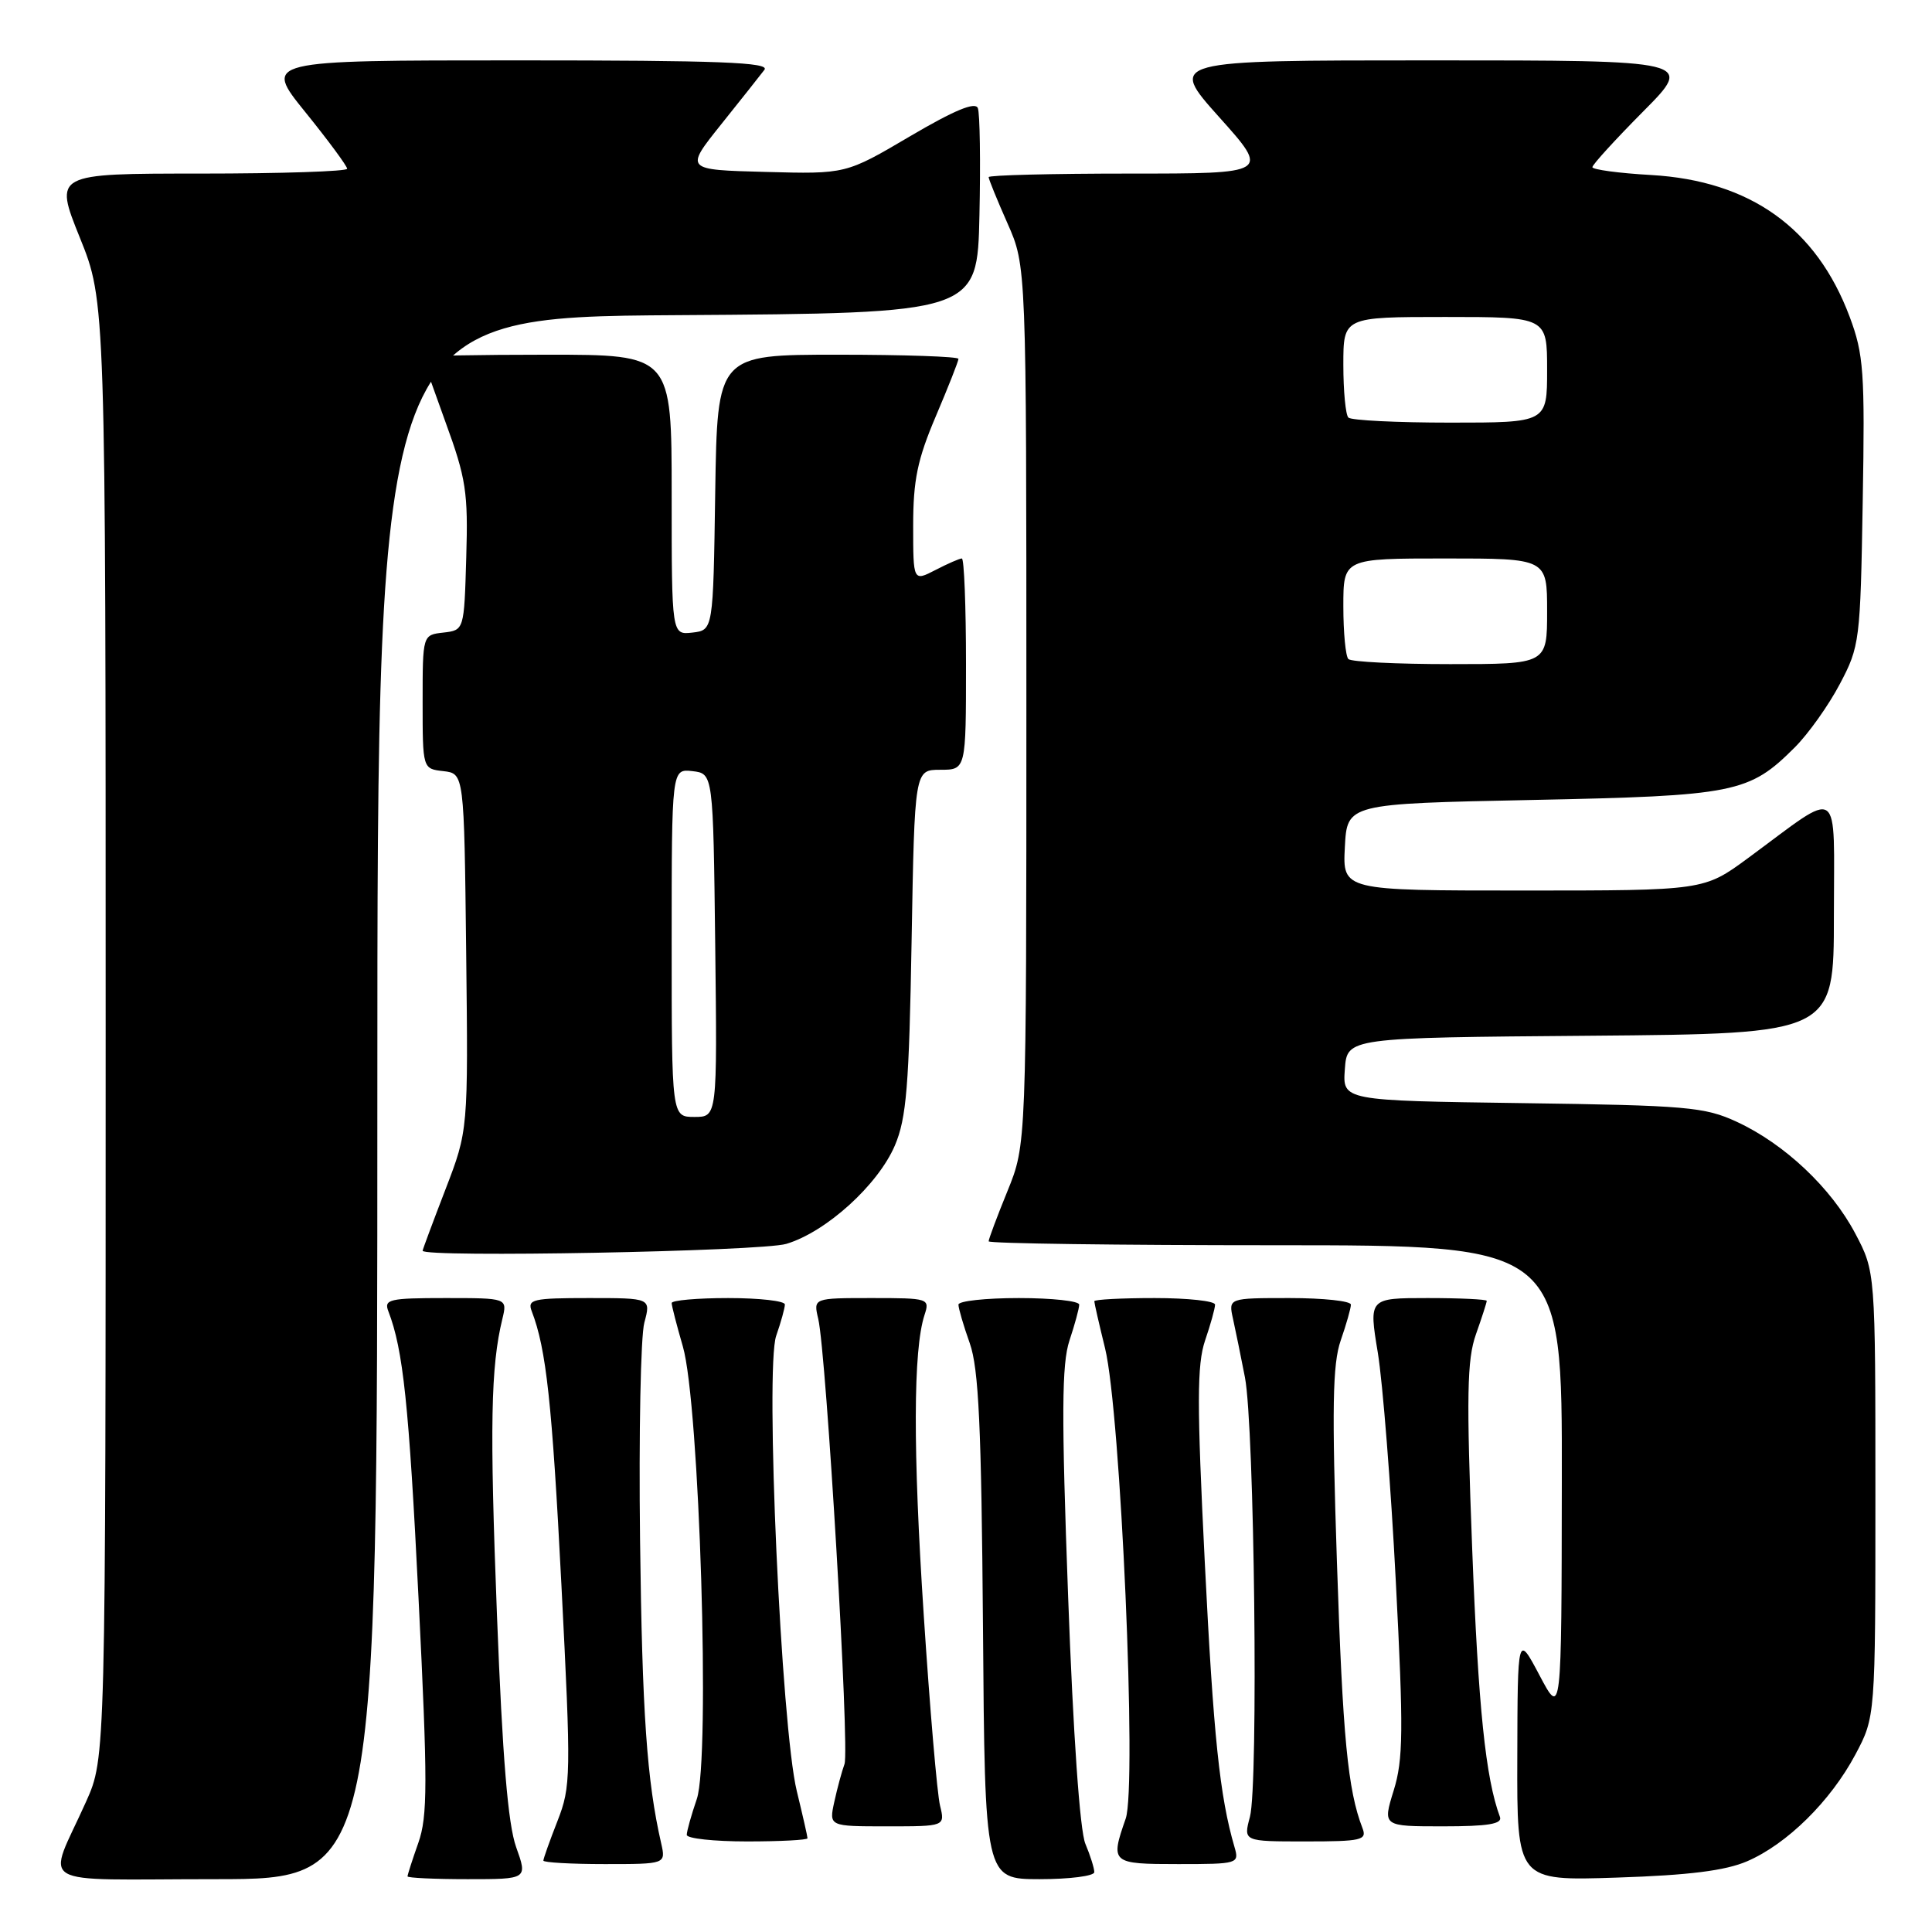 <?xml version="1.0" encoding="UTF-8" standalone="no"?>
<!DOCTYPE svg PUBLIC "-//W3C//DTD SVG 1.1//EN" "http://www.w3.org/Graphics/SVG/1.1/DTD/svg11.dtd" >
<svg xmlns="http://www.w3.org/2000/svg" xmlns:xlink="http://www.w3.org/1999/xlink" version="1.1" viewBox="0 0 256 256">
 <g >
 <path fill="currentColor"
d=" M 50.00 145.51 C 50.00 42.02 50.00 42.02 89.75 41.76 C 129.50 41.50 129.50 41.50 129.78 28.55 C 129.94 21.43 129.84 15.03 129.57 14.33 C 129.24 13.45 126.48 14.59 120.58 18.06 C 112.08 23.07 112.08 23.07 101.41 22.78 C 90.74 22.50 90.74 22.50 95.54 16.50 C 98.18 13.20 100.77 9.94 101.29 9.25 C 102.05 8.26 95.35 8.00 68.58 8.00 C 34.91 8.00 34.91 8.00 40.46 14.86 C 43.51 18.63 46.00 22.01 46.00 22.36 C 46.00 22.71 37.26 23.00 26.58 23.00 C 7.16 23.00 7.16 23.00 10.58 31.49 C 14.00 39.97 14.00 39.97 14.00 136.46 C 14.00 232.94 14.00 232.94 11.41 238.72 C 6.22 250.32 4.02 249.00 28.52 249.00 C 50.00 249.00 50.00 249.00 50.00 145.51 Z  M 68.39 244.75 C 67.31 241.71 66.58 232.94 65.85 214.00 C 64.88 188.90 65.02 181.10 66.57 174.75 C 67.23 172.00 67.23 172.00 59.01 172.00 C 51.59 172.00 50.85 172.17 51.46 173.75 C 53.42 178.84 54.18 186.01 55.46 211.82 C 56.68 236.35 56.67 240.67 55.43 244.19 C 54.64 246.42 54.00 248.42 54.00 248.63 C 54.00 248.83 57.58 249.00 61.96 249.00 C 69.91 249.00 69.91 249.00 68.39 244.75 Z  M 145.00 248.07 C 145.00 247.55 144.47 245.86 143.82 244.32 C 143.09 242.60 142.20 229.83 141.53 211.50 C 140.64 187.37 140.68 180.74 141.71 177.62 C 142.42 175.49 143.00 173.36 143.00 172.87 C 143.00 172.39 139.40 172.00 135.00 172.00 C 130.60 172.00 127.00 172.39 127.00 172.87 C 127.00 173.36 127.67 175.66 128.50 177.99 C 129.69 181.37 130.04 189.03 130.25 215.61 C 130.50 248.99 130.50 248.99 137.75 249.00 C 141.74 249.00 145.00 248.58 145.00 248.07 Z  M 231.50 246.63 C 236.79 244.35 242.55 238.67 245.84 232.50 C 248.50 227.50 248.50 227.50 248.50 198.00 C 248.50 168.50 248.50 168.50 245.83 163.44 C 242.63 157.39 236.46 151.57 230.12 148.64 C 225.89 146.68 223.50 146.47 201.70 146.17 C 177.89 145.84 177.89 145.84 178.20 141.67 C 178.50 137.50 178.50 137.50 210.75 137.24 C 243.00 136.97 243.00 136.97 243.00 121.37 C 243.00 103.63 244.20 104.44 231.64 113.69 C 225.78 118.00 225.78 118.00 201.84 118.00 C 177.90 118.00 177.90 118.00 178.20 112.25 C 178.50 106.50 178.50 106.50 203.00 106.00 C 229.95 105.45 231.76 105.09 237.83 99.02 C 239.62 97.23 242.31 93.45 243.79 90.63 C 246.42 85.66 246.51 84.92 246.82 66.48 C 247.12 49.28 246.95 46.95 245.09 41.98 C 240.69 30.22 231.92 23.95 218.79 23.19 C 214.50 22.95 211.00 22.47 211.00 22.15 C 211.00 21.82 214.03 18.50 217.72 14.78 C 224.45 8.00 224.45 8.00 189.63 8.00 C 154.82 8.00 154.82 8.00 161.53 15.50 C 168.25 23.00 168.25 23.00 149.62 23.00 C 139.38 23.00 131.00 23.21 131.00 23.47 C 131.00 23.73 132.12 26.49 133.50 29.60 C 136.00 35.25 136.00 35.25 136.00 93.45 C 136.00 151.66 136.00 151.66 133.50 157.81 C 132.12 161.19 131.00 164.19 131.00 164.48 C 131.00 164.77 148.10 165.00 169.00 165.00 C 207.00 165.00 207.00 165.00 206.95 196.25 C 206.91 227.50 206.91 227.50 204.00 222.00 C 201.09 216.50 201.09 216.50 201.05 232.87 C 201.00 249.23 201.00 249.23 214.25 248.79 C 223.80 248.48 228.62 247.87 231.50 246.63 Z  M 87.61 244.25 C 85.71 235.95 85.09 227.02 84.81 204.00 C 84.64 189.97 84.89 177.04 85.38 175.25 C 86.25 172.00 86.25 172.00 78.02 172.00 C 70.59 172.00 69.85 172.17 70.46 173.75 C 72.38 178.74 73.15 185.80 74.39 210.00 C 75.68 235.31 75.66 236.71 73.87 241.29 C 72.84 243.92 72.00 246.28 72.00 246.54 C 72.00 246.79 75.65 247.00 80.12 247.00 C 88.23 247.00 88.23 247.00 87.61 244.25 Z  M 163.58 244.75 C 161.62 238.04 160.79 230.09 159.64 207.00 C 158.59 185.99 158.60 180.82 159.68 177.62 C 160.41 175.49 161.00 173.36 161.00 172.87 C 161.00 172.39 157.40 172.00 153.00 172.00 C 148.60 172.00 145.00 172.19 145.00 172.42 C 145.00 172.65 145.64 175.46 146.43 178.67 C 148.50 187.15 150.67 236.65 149.16 240.98 C 147.10 246.88 147.24 247.00 156.12 247.00 C 164.06 247.00 164.22 246.95 163.58 244.75 Z  M 107.00 243.58 C 107.00 243.35 106.36 240.54 105.58 237.33 C 103.51 228.83 101.36 181.27 102.85 177.00 C 103.48 175.19 104.00 173.32 104.00 172.85 C 104.00 172.38 100.62 172.00 96.50 172.00 C 92.38 172.00 89.00 172.30 89.00 172.66 C 89.00 173.03 89.67 175.61 90.48 178.41 C 92.69 185.97 94.14 233.09 92.33 238.38 C 91.60 240.51 91.00 242.64 91.00 243.13 C 91.00 243.61 94.60 244.00 99.00 244.00 C 103.40 244.00 107.00 243.81 107.00 243.58 Z  M 180.54 242.25 C 178.58 237.18 177.92 230.22 177.15 207.00 C 176.47 186.51 176.57 180.74 177.65 177.62 C 178.39 175.49 179.00 173.36 179.00 172.87 C 179.00 172.39 175.35 172.00 170.88 172.00 C 162.77 172.00 162.77 172.00 163.38 174.75 C 163.71 176.26 164.43 179.75 164.96 182.50 C 166.22 189.00 166.76 236.53 165.62 240.75 C 164.75 244.00 164.75 244.00 172.98 244.00 C 180.41 244.00 181.15 243.83 180.54 242.25 Z  M 124.56 239.25 C 124.18 237.74 123.21 226.38 122.40 214.00 C 120.96 192.13 121.00 178.85 122.50 174.25 C 123.22 172.05 123.07 172.00 115.50 172.00 C 107.77 172.00 107.77 172.00 108.42 174.75 C 109.49 179.29 112.60 231.86 111.90 233.75 C 111.55 234.71 110.94 236.96 110.55 238.75 C 109.84 242.00 109.84 242.00 117.54 242.00 C 125.23 242.00 125.23 242.00 124.56 239.25 Z  M 198.75 240.75 C 196.85 235.64 195.88 226.25 195.07 205.17 C 194.30 184.89 194.38 180.17 195.57 176.80 C 196.36 174.57 197.00 172.58 197.00 172.37 C 197.00 172.17 193.48 172.00 189.18 172.00 C 181.37 172.00 181.37 172.00 182.57 179.25 C 183.22 183.24 184.30 196.85 184.95 209.50 C 185.98 229.31 185.94 233.16 184.67 237.25 C 183.20 242.00 183.20 242.00 191.20 242.00 C 197.19 242.00 199.10 241.68 198.75 240.75 Z  M 104.19 164.82 C 109.48 163.24 116.36 156.99 118.58 151.77 C 120.11 148.18 120.46 143.87 120.79 124.75 C 121.19 102.00 121.19 102.00 124.59 102.00 C 128.00 102.00 128.00 102.00 128.00 88.00 C 128.00 80.30 127.75 74.00 127.45 74.00 C 127.15 74.00 125.57 74.69 123.95 75.53 C 121.00 77.05 121.00 77.05 121.00 69.63 C 121.00 63.62 121.57 60.87 124.00 55.16 C 125.65 51.28 127.00 47.86 127.00 47.55 C 127.00 47.25 119.81 47.00 111.02 47.00 C 95.05 47.00 95.05 47.00 94.77 65.25 C 94.50 83.50 94.50 83.50 91.75 83.82 C 89.00 84.13 89.00 84.13 89.00 65.57 C 89.00 47.00 89.00 47.00 72.50 47.00 C 63.42 47.00 56.00 47.14 56.00 47.31 C 56.00 47.48 57.37 51.36 59.03 55.93 C 61.76 63.39 62.04 65.24 61.78 73.87 C 61.50 83.50 61.50 83.50 58.75 83.82 C 56.00 84.13 56.00 84.13 56.00 93.00 C 56.00 101.87 56.00 101.87 58.75 102.18 C 61.50 102.50 61.50 102.50 61.77 126.14 C 62.04 149.78 62.04 149.78 59.02 157.62 C 57.36 161.93 56.00 165.58 56.00 165.73 C 56.00 166.66 100.86 165.82 104.19 164.82 Z  M 178.67 87.33 C 178.30 86.97 178.00 83.82 178.00 80.33 C 178.00 74.00 178.00 74.00 191.50 74.00 C 205.00 74.00 205.00 74.00 205.00 81.00 C 205.00 88.00 205.00 88.00 192.17 88.00 C 185.11 88.00 179.03 87.70 178.67 87.33 Z  M 178.67 55.33 C 178.30 54.97 178.00 51.82 178.00 48.33 C 178.00 42.00 178.00 42.00 191.50 42.00 C 205.00 42.00 205.00 42.00 205.00 49.00 C 205.00 56.00 205.00 56.00 192.17 56.00 C 185.11 56.00 179.03 55.70 178.67 55.33 Z  M 89.00 124.93 C 89.00 101.87 89.00 101.87 91.75 102.18 C 94.50 102.50 94.50 102.50 94.77 125.25 C 95.04 148.00 95.04 148.00 92.02 148.00 C 89.00 148.00 89.00 148.00 89.00 124.93 Z "/>
</g>
</svg>
